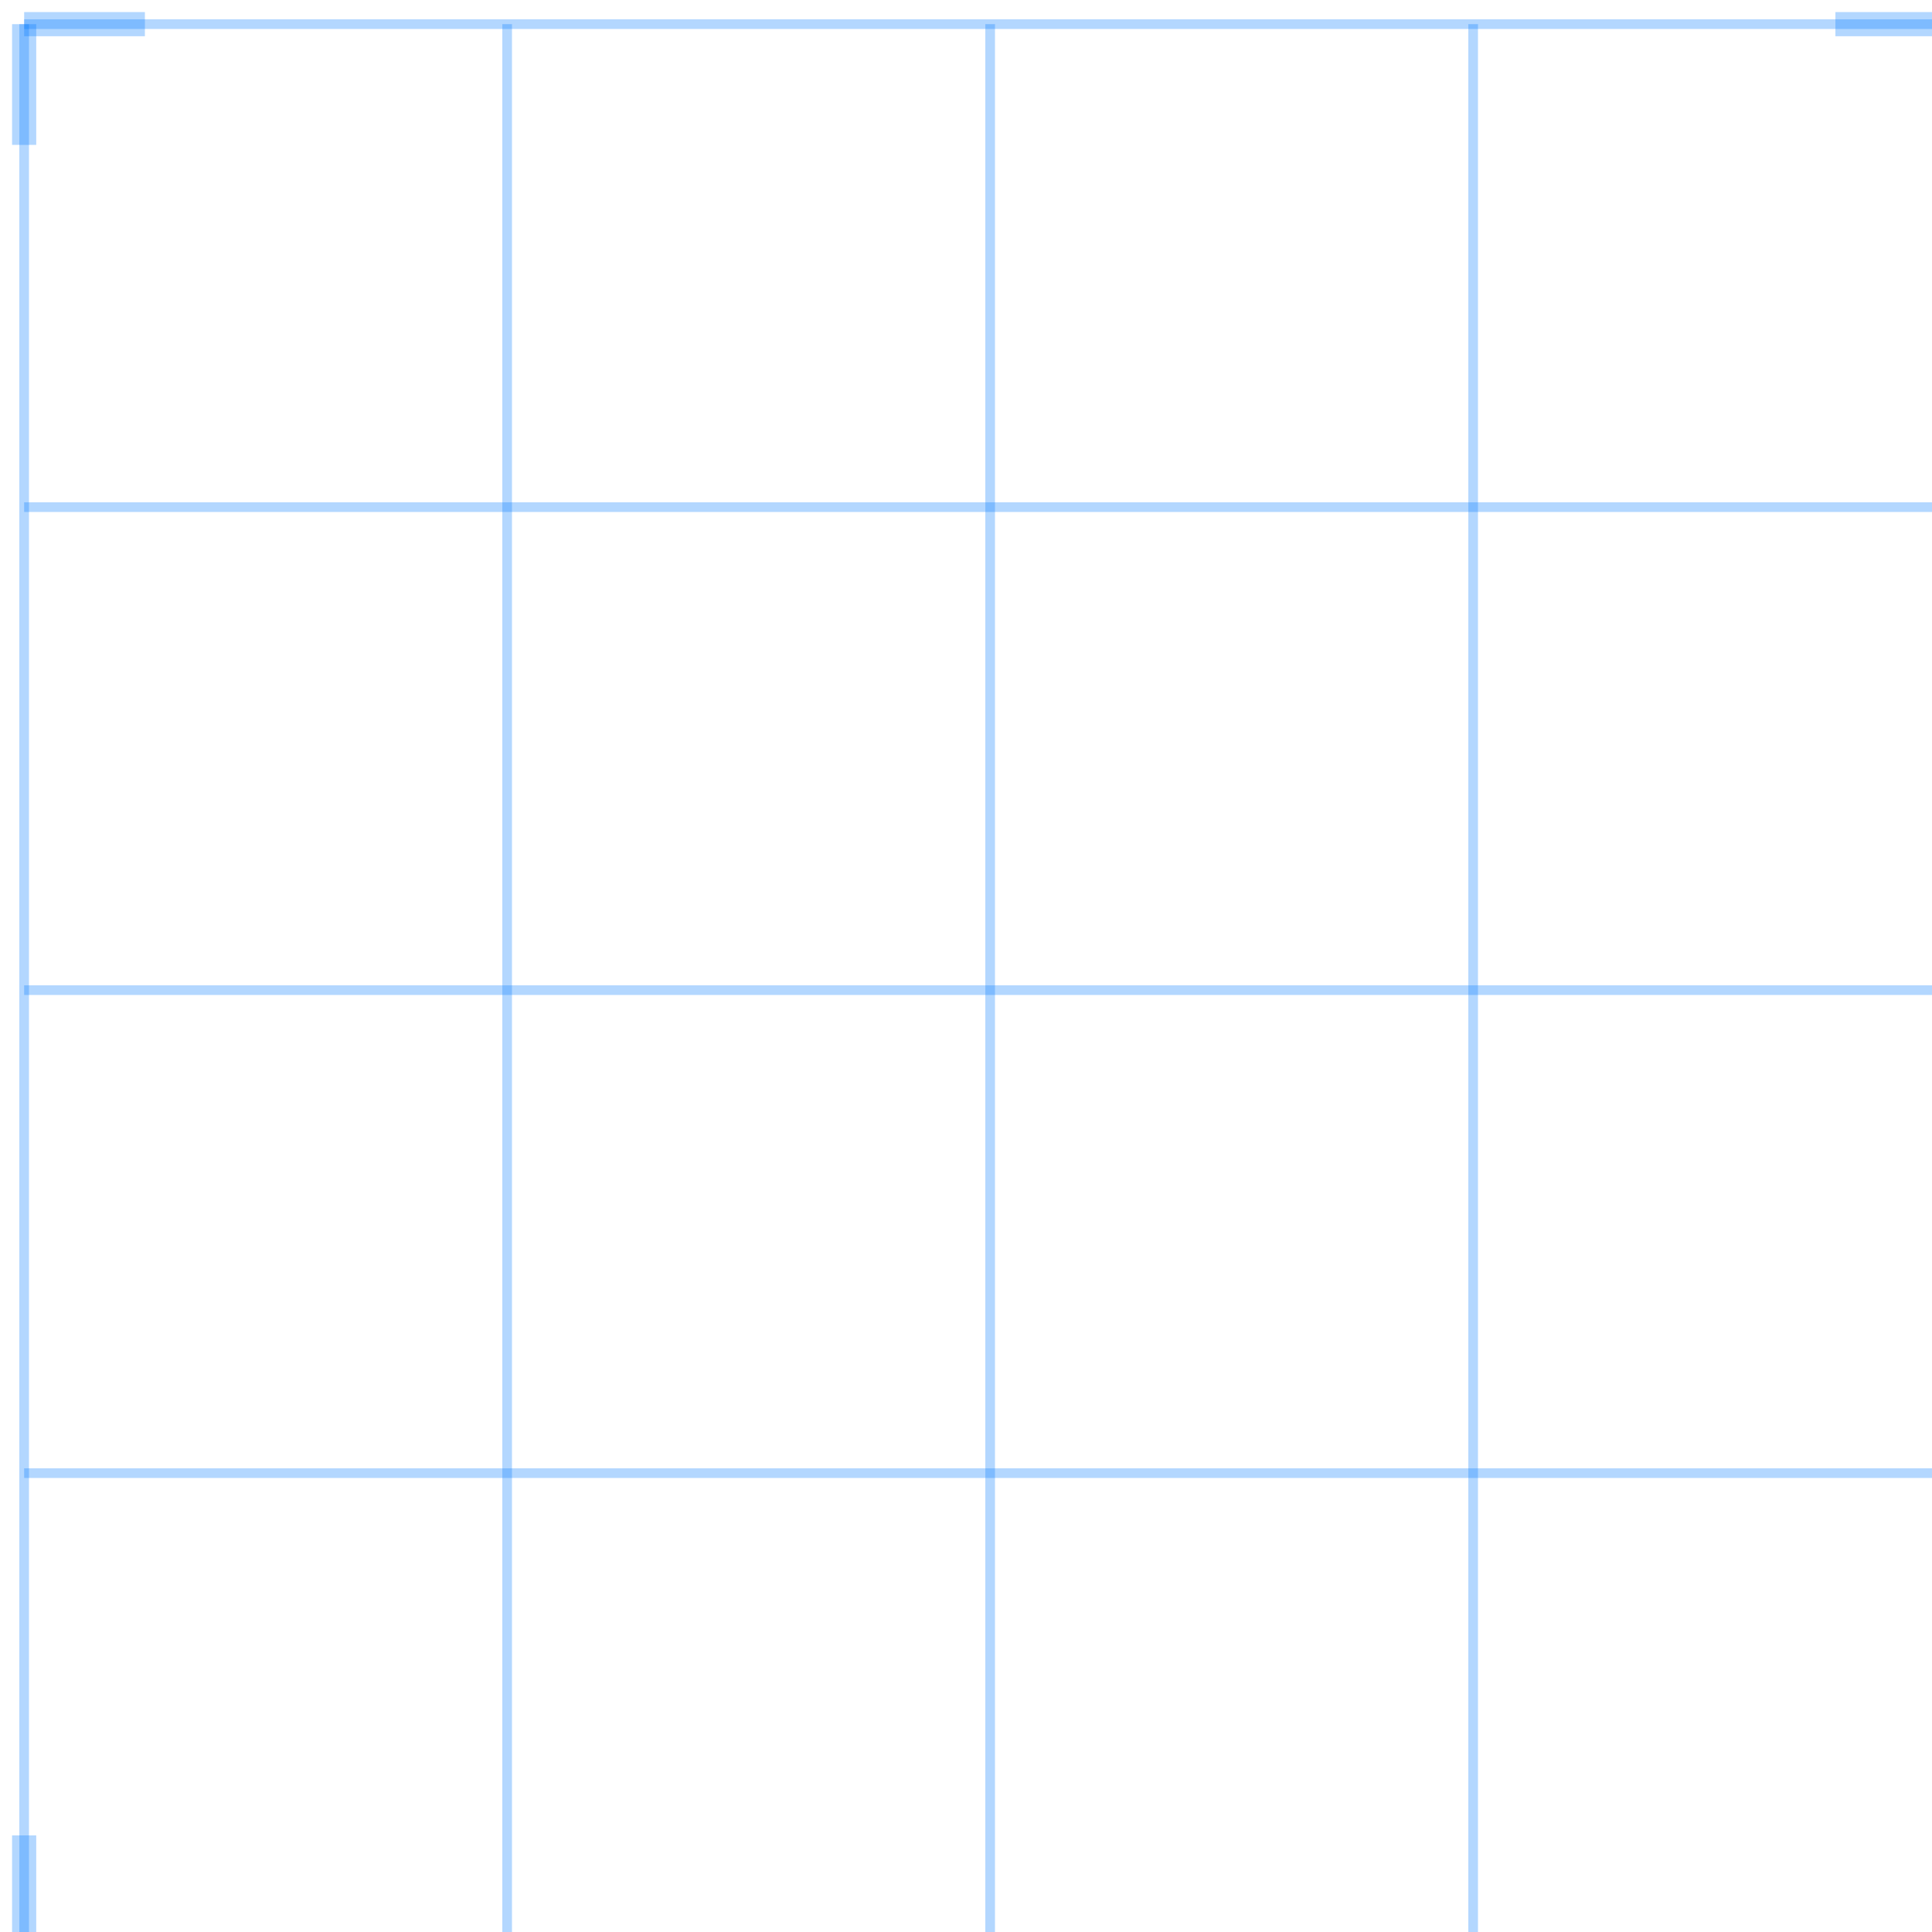 <svg width="82" height="82" viewBox="0 0 80 80" fill="none" xmlns="http://www.w3.org/2000/svg">
	<path d="M1 1V81" stroke="#007AFF" stroke-opacity="0.3" stroke-width="0.4" />
	<path d="M21 1V81" stroke="#007AFF" stroke-opacity="0.3" stroke-width="0.4" />
	<path d="M41 1V81" stroke="#007AFF" stroke-opacity="0.3" stroke-width="0.4" />
	<path d="M61 1V81" stroke="#007AFF" stroke-opacity="0.3" stroke-width="0.4" />
	<path d="M81 1V81" stroke="#007AFF" stroke-opacity="0.3" stroke-width="0.4" />
	<path d="M81 81L1 81" stroke="#007AFF" stroke-opacity="0.3" stroke-width="0.4" />
	<path d="M81 61L1 61" stroke="#007AFF" stroke-opacity="0.3" stroke-width="0.4" />
	<path d="M81 41L1 41" stroke="#007AFF" stroke-opacity="0.3" stroke-width="0.4" />
	<path d="M81 21L1 21" stroke="#007AFF" stroke-opacity="0.3" stroke-width="0.4" />
	<path d="M81 1L1 1" stroke="#007AFF" stroke-opacity="0.3" stroke-width="0.4" />
	<path d="M1 76V81" stroke="#007AFF" stroke-opacity="0.3" />
	<path d="M81 76V81" stroke="#007AFF" stroke-opacity="0.3" />
	<path d="M81 1L81 6" stroke="#007AFF" stroke-opacity="0.3" />
	<path d="M1 1L1 6" stroke="#007AFF" stroke-opacity="0.3" />
	<path d="M6 81L1 81" stroke="#007AFF" stroke-opacity="0.3" />
	<path d="M81 81H76" stroke="#007AFF" stroke-opacity="0.3" />
	<path d="M81 1L76 1" stroke="#007AFF" stroke-opacity="0.3" />
	<path d="M6 1L1 1" stroke="#007AFF" stroke-opacity="0.3" />
</svg>